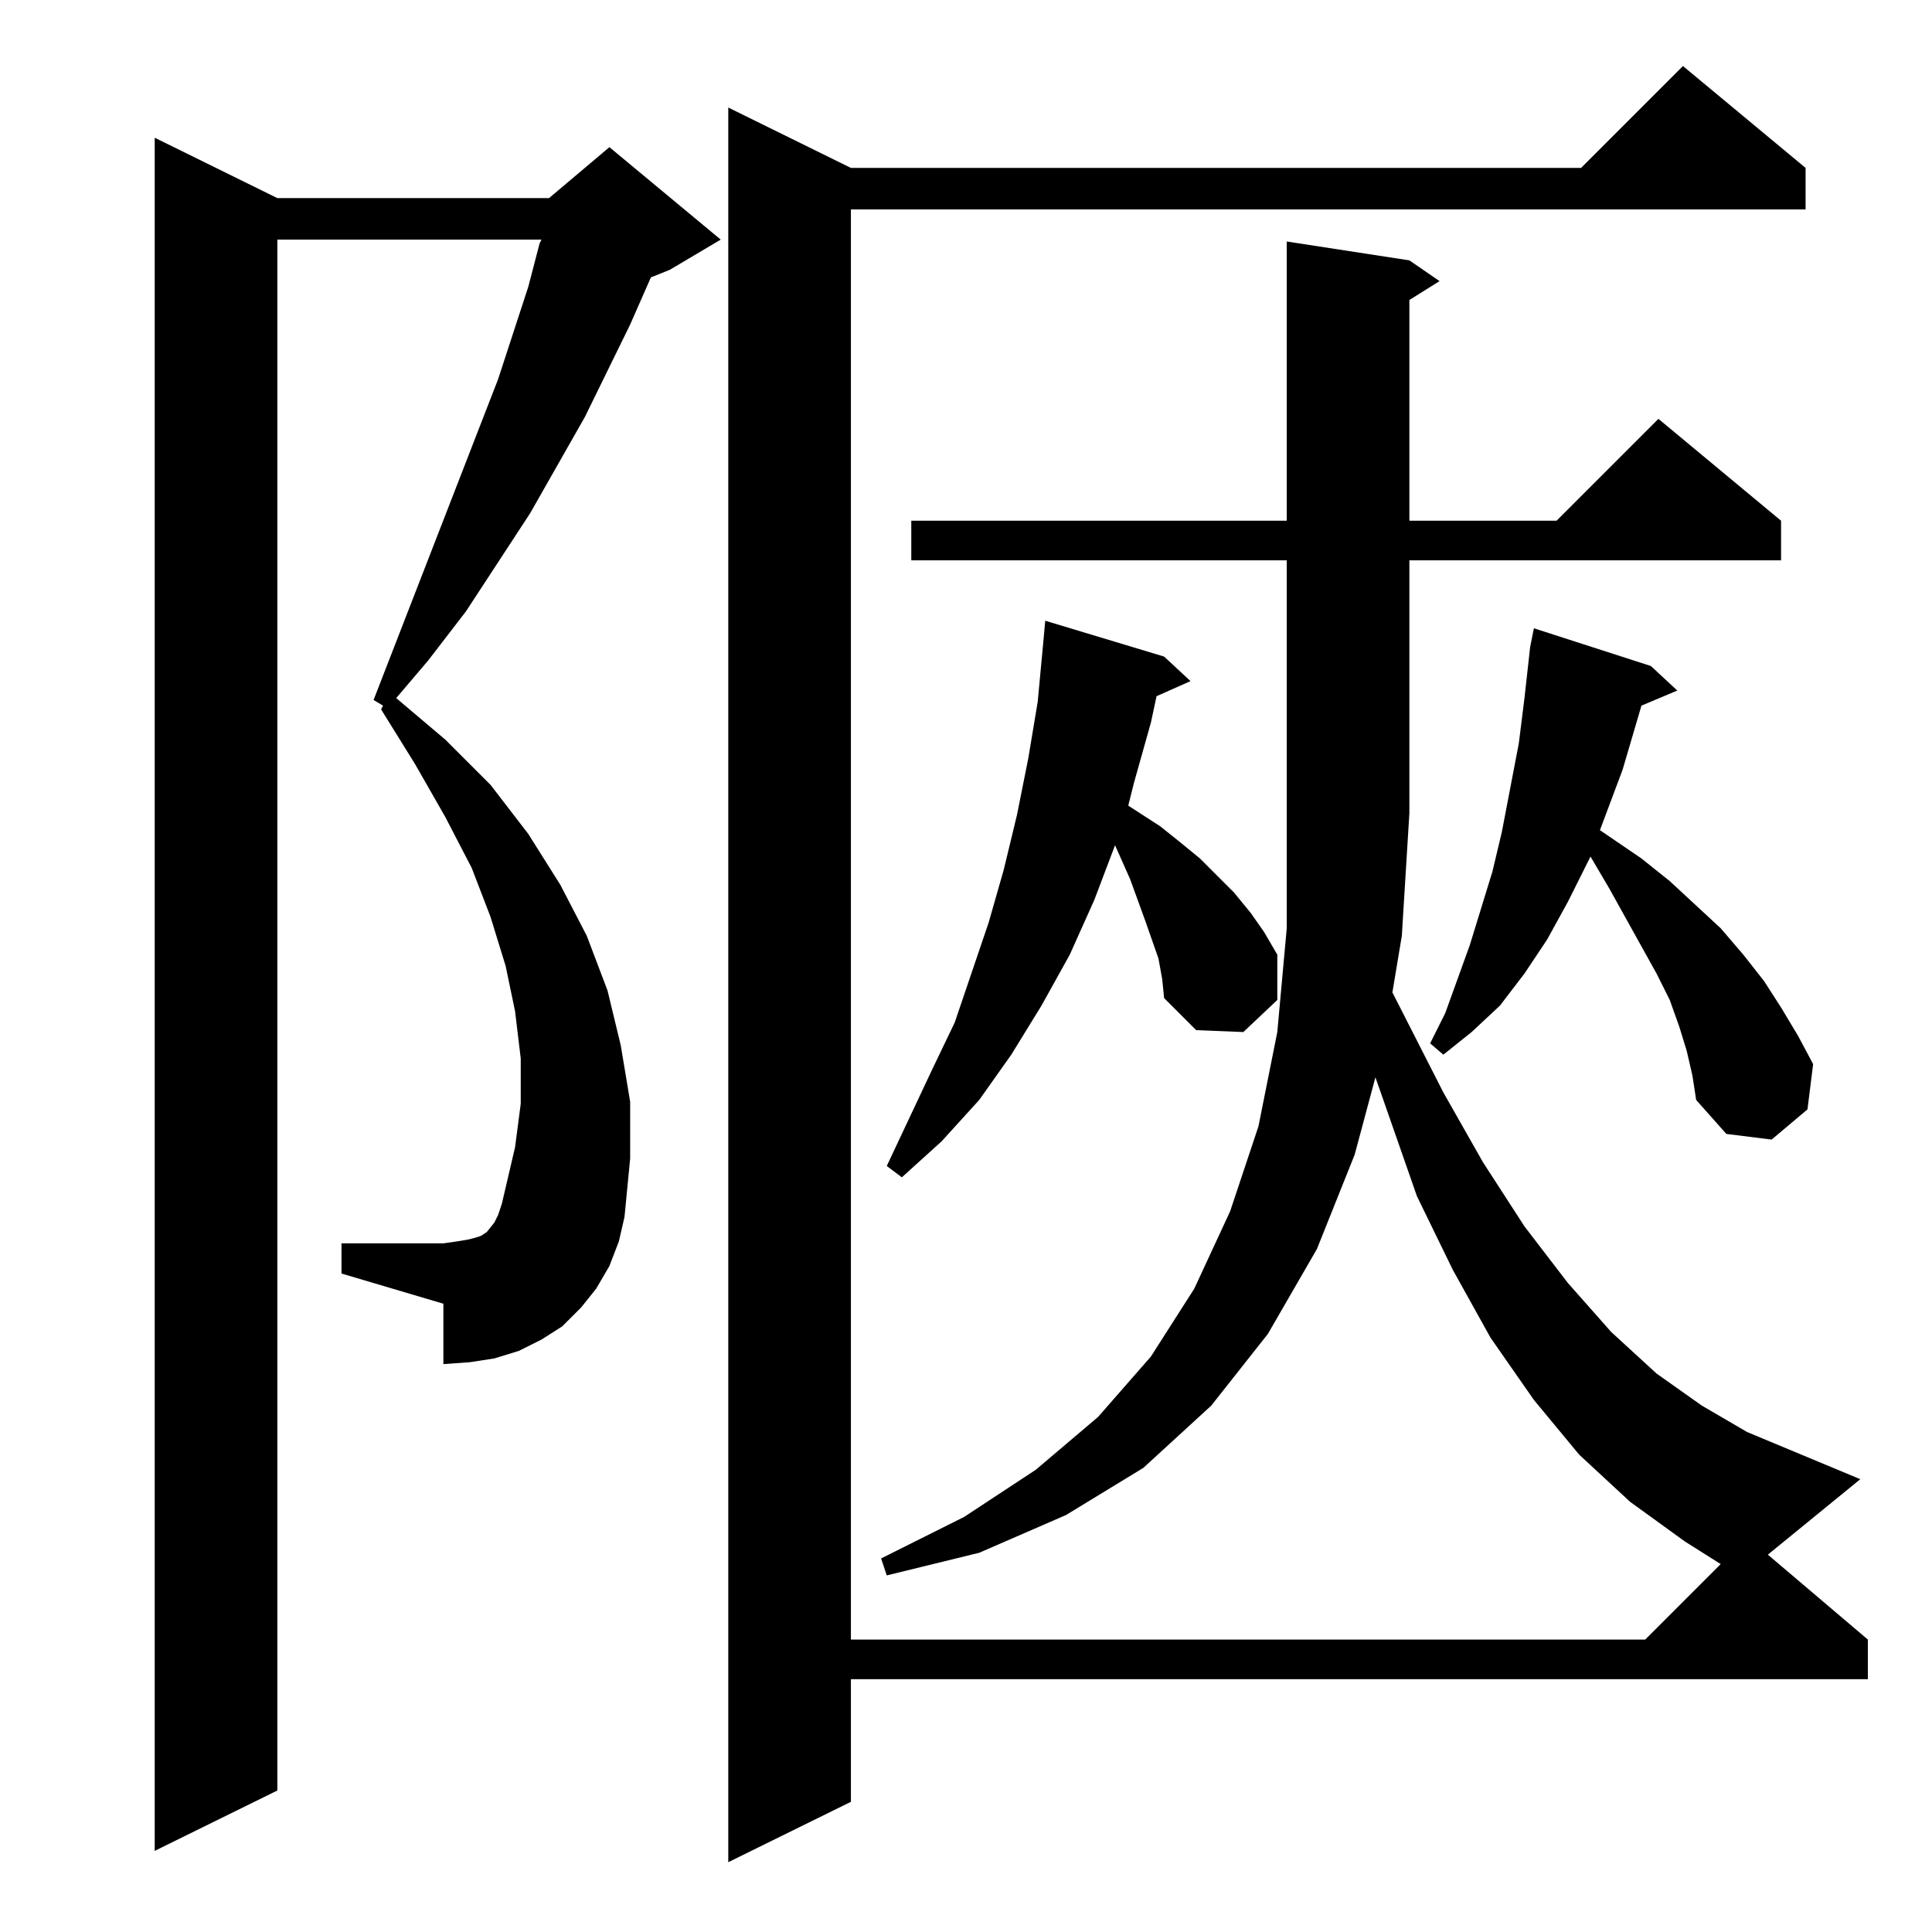 <?xml version="1.0" standalone="no"?>
<!DOCTYPE svg PUBLIC "-//W3C//DTD SVG 1.1//EN" "http://www.w3.org/Graphics/SVG/1.1/DTD/svg11.dtd" >
<svg xmlns="http://www.w3.org/2000/svg" xmlns:xlink="http://www.w3.org/1999/xlink" version="1.1" viewBox="0 -144 1024 1024">
  <g transform="matrix(1 0 0 -1 0 880)">
   <path fill="currentColor"
d="M483 727v21h199v148l65 -10l16 -11l-16 -10v-117h78l54 54l65 -54v-21h-197v-134l-4 -65l-5 -30l27 -53l21 -37l22 -34l23 -30l23 -26l24 -22l24 -17l24 -14l60 -25l-49 -40l53 -45v-21h-539v-65l-65 -32v930l65 -32h387l54 54l65 -54v-22h-506v-758h421l40 40l-19 12
l-29 21l-27 25l-24 29l-23 33l-20 36l-19 39l-15 43l-7 20l-11 -41l-20 -50l-26 -45l-30 -38l-36 -33l-41 -25l-46 -20l-49 -12l-3 9l44 22l38 25l33 28l28 32l23 36l19 41l15 45l10 50l5 55v61v134h-199zM323 353l-7 -12l-8 -10l-10 -10l-11 -7l-12 -6l-13 -4l-13 -2
l-14 -1v32l-54 16v16h54l7 1l6 1l4 1l3 1l3 2l4 5l2 4l2 6l7 30l3 23v24l-3 25l-5 24l-8 26l-10 26l-14 27l-16 28l-18 29l1 2l-5 3l66 170l16 49l6 23l1 2h-140v-822l-65 -32v908l65 -32h144l32 27l59 -49l-27 -16l-10 -4l-11 -25l-24 -49l-29 -51l-34 -52l-20 -26l-17 -20
l26 -22l24 -24l20 -26l17 -27l14 -27l11 -29l7 -29l5 -30v-30l-3 -31l-3 -13zM614 516l-7 20l-4 11l-4 11l-8 18l-11 -29l-13 -29l-15 -27l-16 -26l-17 -24l-20 -22l-21 -19l-8 6l24 51l12 25l18 53l8 28l7 29l6 30l5 30l3 32l1 11l63 -19l14 -13l-18 -8l-3 -14l-9 -32
l-3 -12l17 -11l10 -8l11 -9l18 -18l9 -11l7 -10l7 -12v-24l-18 -17l-25 1l-17 17l-1 10zM894 467l-4 13l-5 14l-7 14l-25 45l-10 17l-12 -24l-11 -20l-12 -18l-13 -17l-15 -14l-15 -12l-7 6l8 16l13 36l12 39l5 21l9 47l3 24l3 27l2 10l62 -20l14 -13l-19 -8l-10 -34
l-12 -32l22 -15l15 -12l27 -25l12 -14l11 -14l9 -14l9 -15l8 -15l-3 -24l-19 -16l-24 3l-16 18l-2 13z" />
  </g>

</svg>
